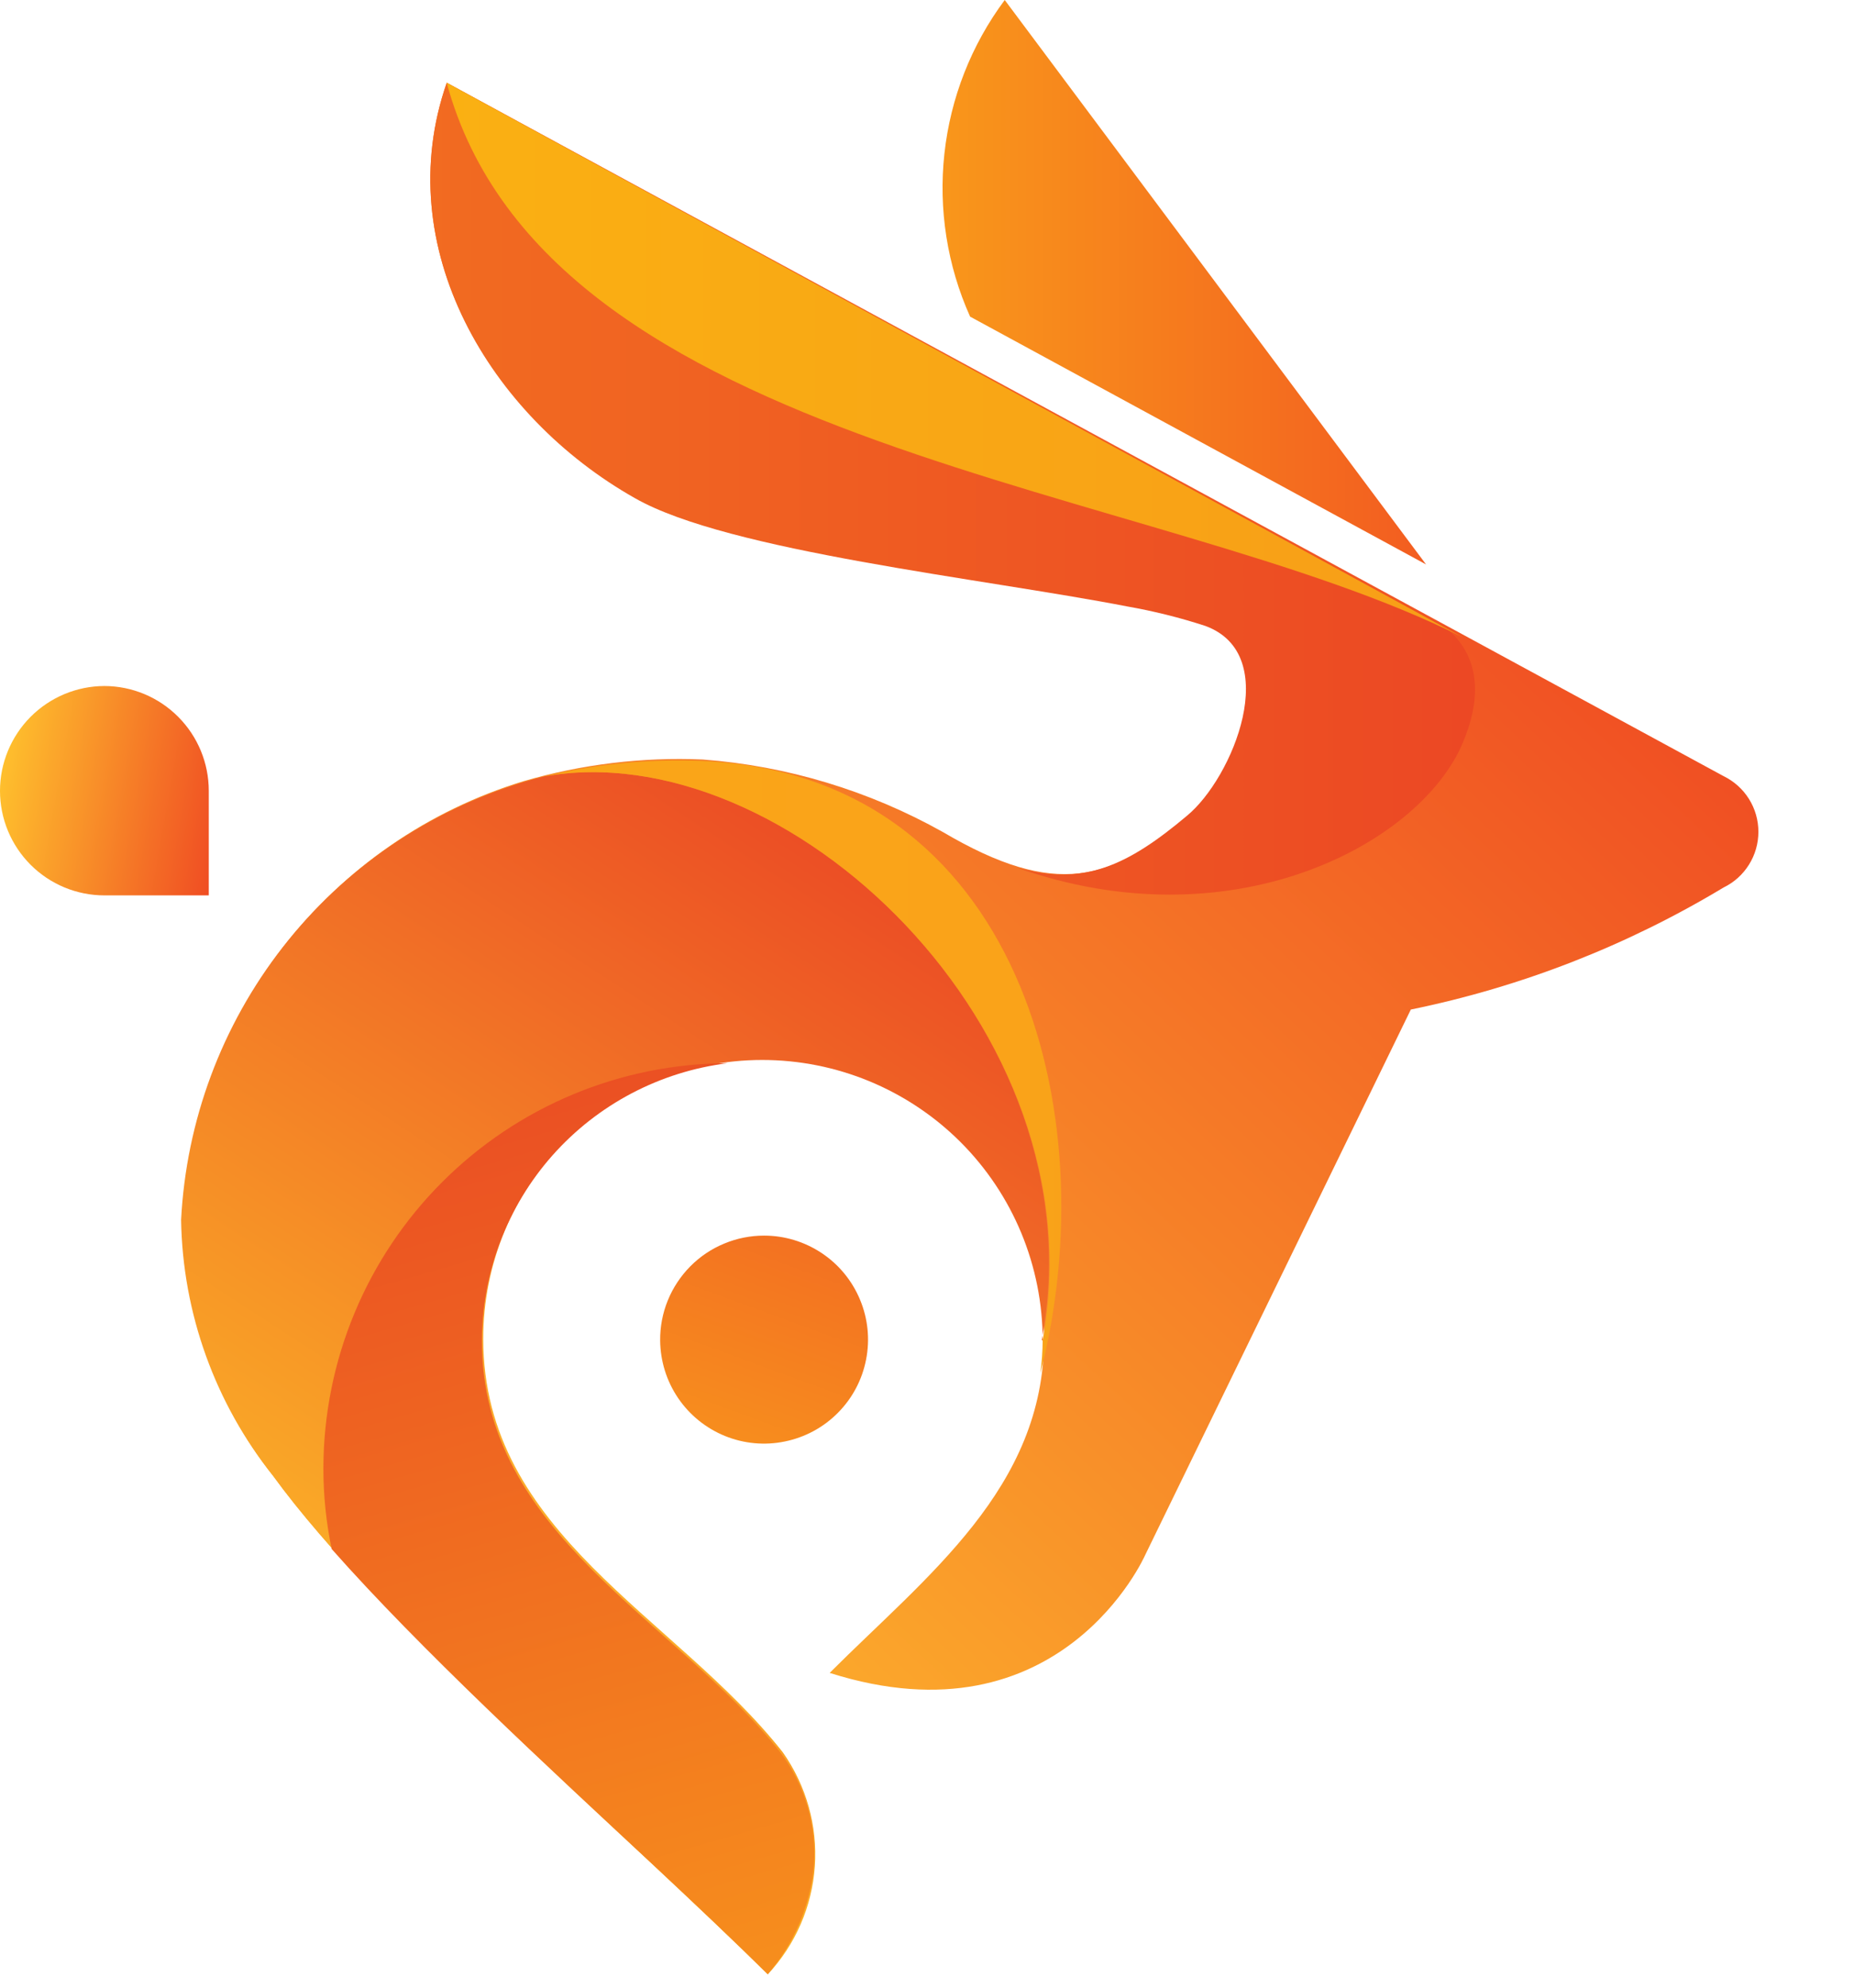 <svg width="28" height="30" viewBox="0 0 28 30" fill="none" xmlns="http://www.w3.org/2000/svg">
<path fill-rule="evenodd" clip-rule="evenodd" d="M14.651 4.779L21.537 8.519L15.174 0C14.669 0.678 14.355 1.478 14.263 2.318C14.171 3.159 14.305 4.008 14.651 4.779Z" fill="url(#paint0_linear_21_10)"/>
<path fill-rule="evenodd" clip-rule="evenodd" d="M11.54 18.649C11.849 18.649 12.152 18.741 12.41 18.913C12.668 19.084 12.869 19.329 12.988 19.615C13.108 19.901 13.14 20.216 13.08 20.52C13.021 20.824 12.873 21.104 12.654 21.324C12.436 21.544 12.158 21.694 11.854 21.756C11.551 21.819 11.236 21.79 10.948 21.673C10.661 21.556 10.415 21.357 10.241 21.101C10.067 20.845 9.973 20.542 9.97 20.233C9.968 20.025 10.007 19.82 10.085 19.628C10.163 19.436 10.279 19.261 10.425 19.113C10.571 18.966 10.744 18.849 10.936 18.77C11.127 18.69 11.332 18.649 11.54 18.649Z" fill="url(#paint1_linear_21_10)"/>
<path fill-rule="evenodd" clip-rule="evenodd" d="M6.747 1.249L26.03 11.714C26.188 11.791 26.321 11.91 26.414 12.059C26.507 12.207 26.556 12.379 26.556 12.555C26.556 12.73 26.507 12.902 26.414 13.05C26.321 13.199 26.188 13.319 26.03 13.395C24.572 14.273 22.975 14.896 21.307 15.237L17.295 23.47C17.295 23.47 16.026 26.358 12.53 25.249C13.995 23.784 15.768 22.458 15.768 20.205C15.768 19.081 15.321 18.004 14.527 17.21C13.733 16.416 12.656 15.97 11.533 15.97C10.409 15.97 9.332 16.416 8.538 17.21C7.744 18.004 7.298 19.081 7.298 20.205C7.298 23.149 10.2 24.391 11.812 26.435C12.164 26.933 12.333 27.538 12.291 28.147C12.249 28.756 11.999 29.331 11.581 29.777C9.579 27.795 5.707 24.453 4.116 22.263C3.247 21.158 2.768 19.796 2.756 18.391C2.832 16.895 3.367 15.459 4.289 14.278C5.21 13.097 6.472 12.229 7.905 11.791C8.783 11.535 9.698 11.424 10.612 11.463C11.886 11.559 13.124 11.933 14.24 12.558C15.949 13.563 16.779 13.298 17.958 12.307C18.656 11.735 19.416 9.872 18.237 9.44C17.852 9.314 17.458 9.216 17.058 9.147C14.867 8.721 11.037 8.316 9.628 7.514C7.388 6.279 5.881 3.733 6.747 1.249Z" fill="url(#paint2_linear_21_10)"/>
<path fill-rule="evenodd" clip-rule="evenodd" d="M15.733 20.226C16.626 15.53 11.861 11.051 8.205 11.721L8.449 11.665C8.254 11.707 8.066 11.756 7.884 11.812C6.452 12.25 5.189 13.118 4.268 14.299C3.347 15.48 2.812 16.916 2.735 18.412C2.758 19.822 3.249 21.184 4.131 22.284C5.721 24.474 9.593 27.816 11.596 29.798C12.013 29.352 12.264 28.776 12.306 28.168C12.348 27.559 12.178 26.954 11.826 26.456C10.18 24.419 7.277 23.17 7.277 20.233C7.277 19.109 7.723 18.032 8.518 17.238C9.312 16.444 10.389 15.998 11.512 15.998C12.635 15.998 13.712 16.444 14.507 17.238C15.301 18.032 15.747 19.109 15.747 20.233L15.733 20.226Z" fill="url(#paint3_linear_21_10)"/>
<path fill-rule="evenodd" clip-rule="evenodd" d="M6.747 1.249L21.398 9.23L21.817 9.46C22.166 9.733 22.514 10.277 22.061 11.281C21.363 12.781 18.573 14.233 15.356 13.095C16.361 13.388 17.045 13.053 17.924 12.314C18.621 11.742 19.382 9.879 18.203 9.447C17.817 9.321 17.423 9.223 17.024 9.153C14.833 8.728 11.003 8.323 9.593 7.521C7.389 6.279 5.882 3.733 6.747 1.249Z" fill="url(#paint4_linear_21_10)"/>
<path fill-rule="evenodd" clip-rule="evenodd" d="M6.746 1.249C8.26 6.83 17.476 7.291 22.095 9.621L6.746 1.249Z" fill="url(#paint5_linear_21_10)"/>
<path fill-rule="evenodd" clip-rule="evenodd" d="M11.791 26.456C10.179 24.419 7.277 23.17 7.277 20.233C7.281 19.203 7.66 18.21 8.343 17.439C9.026 16.669 9.967 16.174 10.989 16.047C9.371 16.052 7.822 16.697 6.678 17.841C5.534 18.984 4.889 20.534 4.884 22.151C4.883 22.564 4.925 22.975 5.009 23.379C6.342 24.886 8.268 26.665 9.893 28.172C10.528 28.765 11.114 29.323 11.595 29.798C11.996 29.334 12.24 28.755 12.293 28.144C12.331 27.54 12.153 26.941 11.791 26.456Z" fill="url(#paint6_linear_21_10)"/>
<path fill-rule="evenodd" clip-rule="evenodd" d="M15.712 20.728C15.734 20.561 15.746 20.394 15.747 20.226C16.626 15.53 11.861 11.051 8.205 11.721C8.986 11.532 9.789 11.453 10.591 11.484C15.384 11.679 16.724 16.8 15.712 20.728Z" fill="url(#paint7_linear_21_10)"/>
<path fill-rule="evenodd" clip-rule="evenodd" d="M1.577 10.354C1.996 10.355 2.397 10.523 2.692 10.82C2.988 11.117 3.153 11.518 3.153 11.937V13.514H1.577C1.159 13.514 0.758 13.348 0.462 13.052C0.166 12.756 0 12.355 0 11.937C-4.0639e-06 11.518 0.166 11.117 0.461 10.82C0.757 10.523 1.158 10.355 1.577 10.354Z" fill="url(#paint8_linear_21_10)"/>
<defs>
<linearGradient id="paint0_linear_21_10" x1="11.756" y1="4.263" x2="25.458" y2="4.263" gradientUnits="userSpaceOnUse">
<stop stop-color="#FBAA19"/>
<stop offset="1" stop-color="#EF3E23"/>
</linearGradient>
<linearGradient id="paint1_linear_21_10" x1="11.002" y1="21.684" x2="12.077" y2="18.747" gradientUnits="userSpaceOnUse">
<stop stop-color="#F78D1E"/>
<stop offset="1" stop-color="#F37121"/>
</linearGradient>
<linearGradient id="paint2_linear_21_10" x1="2.484" y1="22.695" x2="19.179" y2="4.8" gradientUnits="userSpaceOnUse">
<stop stop-color="#FEBE2D"/>
<stop offset="1" stop-color="#F04E23"/>
</linearGradient>
<linearGradient id="paint3_linear_21_10" x1="14.282" y1="12.237" x2="5.045" y2="26.456" gradientUnits="userSpaceOnUse">
<stop stop-color="#EA4425"/>
<stop offset="1" stop-color="#FDBB27"/>
</linearGradient>
<linearGradient id="paint4_linear_21_10" x1="0.168" y1="7.374" x2="29.331" y2="7.374" gradientUnits="userSpaceOnUse">
<stop stop-color="#F47920"/>
<stop offset="1" stop-color="#E93825"/>
</linearGradient>
<linearGradient id="paint5_linear_21_10" x1="-15.238" y1="5.428" x2="44.1" y2="5.428" gradientUnits="userSpaceOnUse">
<stop stop-color="#FDCA0B"/>
<stop offset="1" stop-color="#F5841F"/>
</linearGradient>
<linearGradient id="paint6_linear_21_10" x1="5.958" y1="12.607" x2="12.133" y2="34.144" gradientUnits="userSpaceOnUse">
<stop stop-color="#E73C25"/>
<stop offset="1" stop-color="#FAA21B"/>
</linearGradient>
<linearGradient id="paint7_linear_21_10" x1="-35.839" y1="16.102" x2="52.242" y2="16.102" gradientUnits="userSpaceOnUse">
<stop stop-color="#FDBA12"/>
<stop offset="1" stop-color="#F7921E"/>
</linearGradient>
<linearGradient id="paint8_linear_21_10" x1="0.056" y1="11.665" x2="3.356" y2="12.251" gradientUnits="userSpaceOnUse">
<stop stop-color="#FEBE2D"/>
<stop offset="1" stop-color="#F04E23"/>
</linearGradient>
</defs>
</svg>
